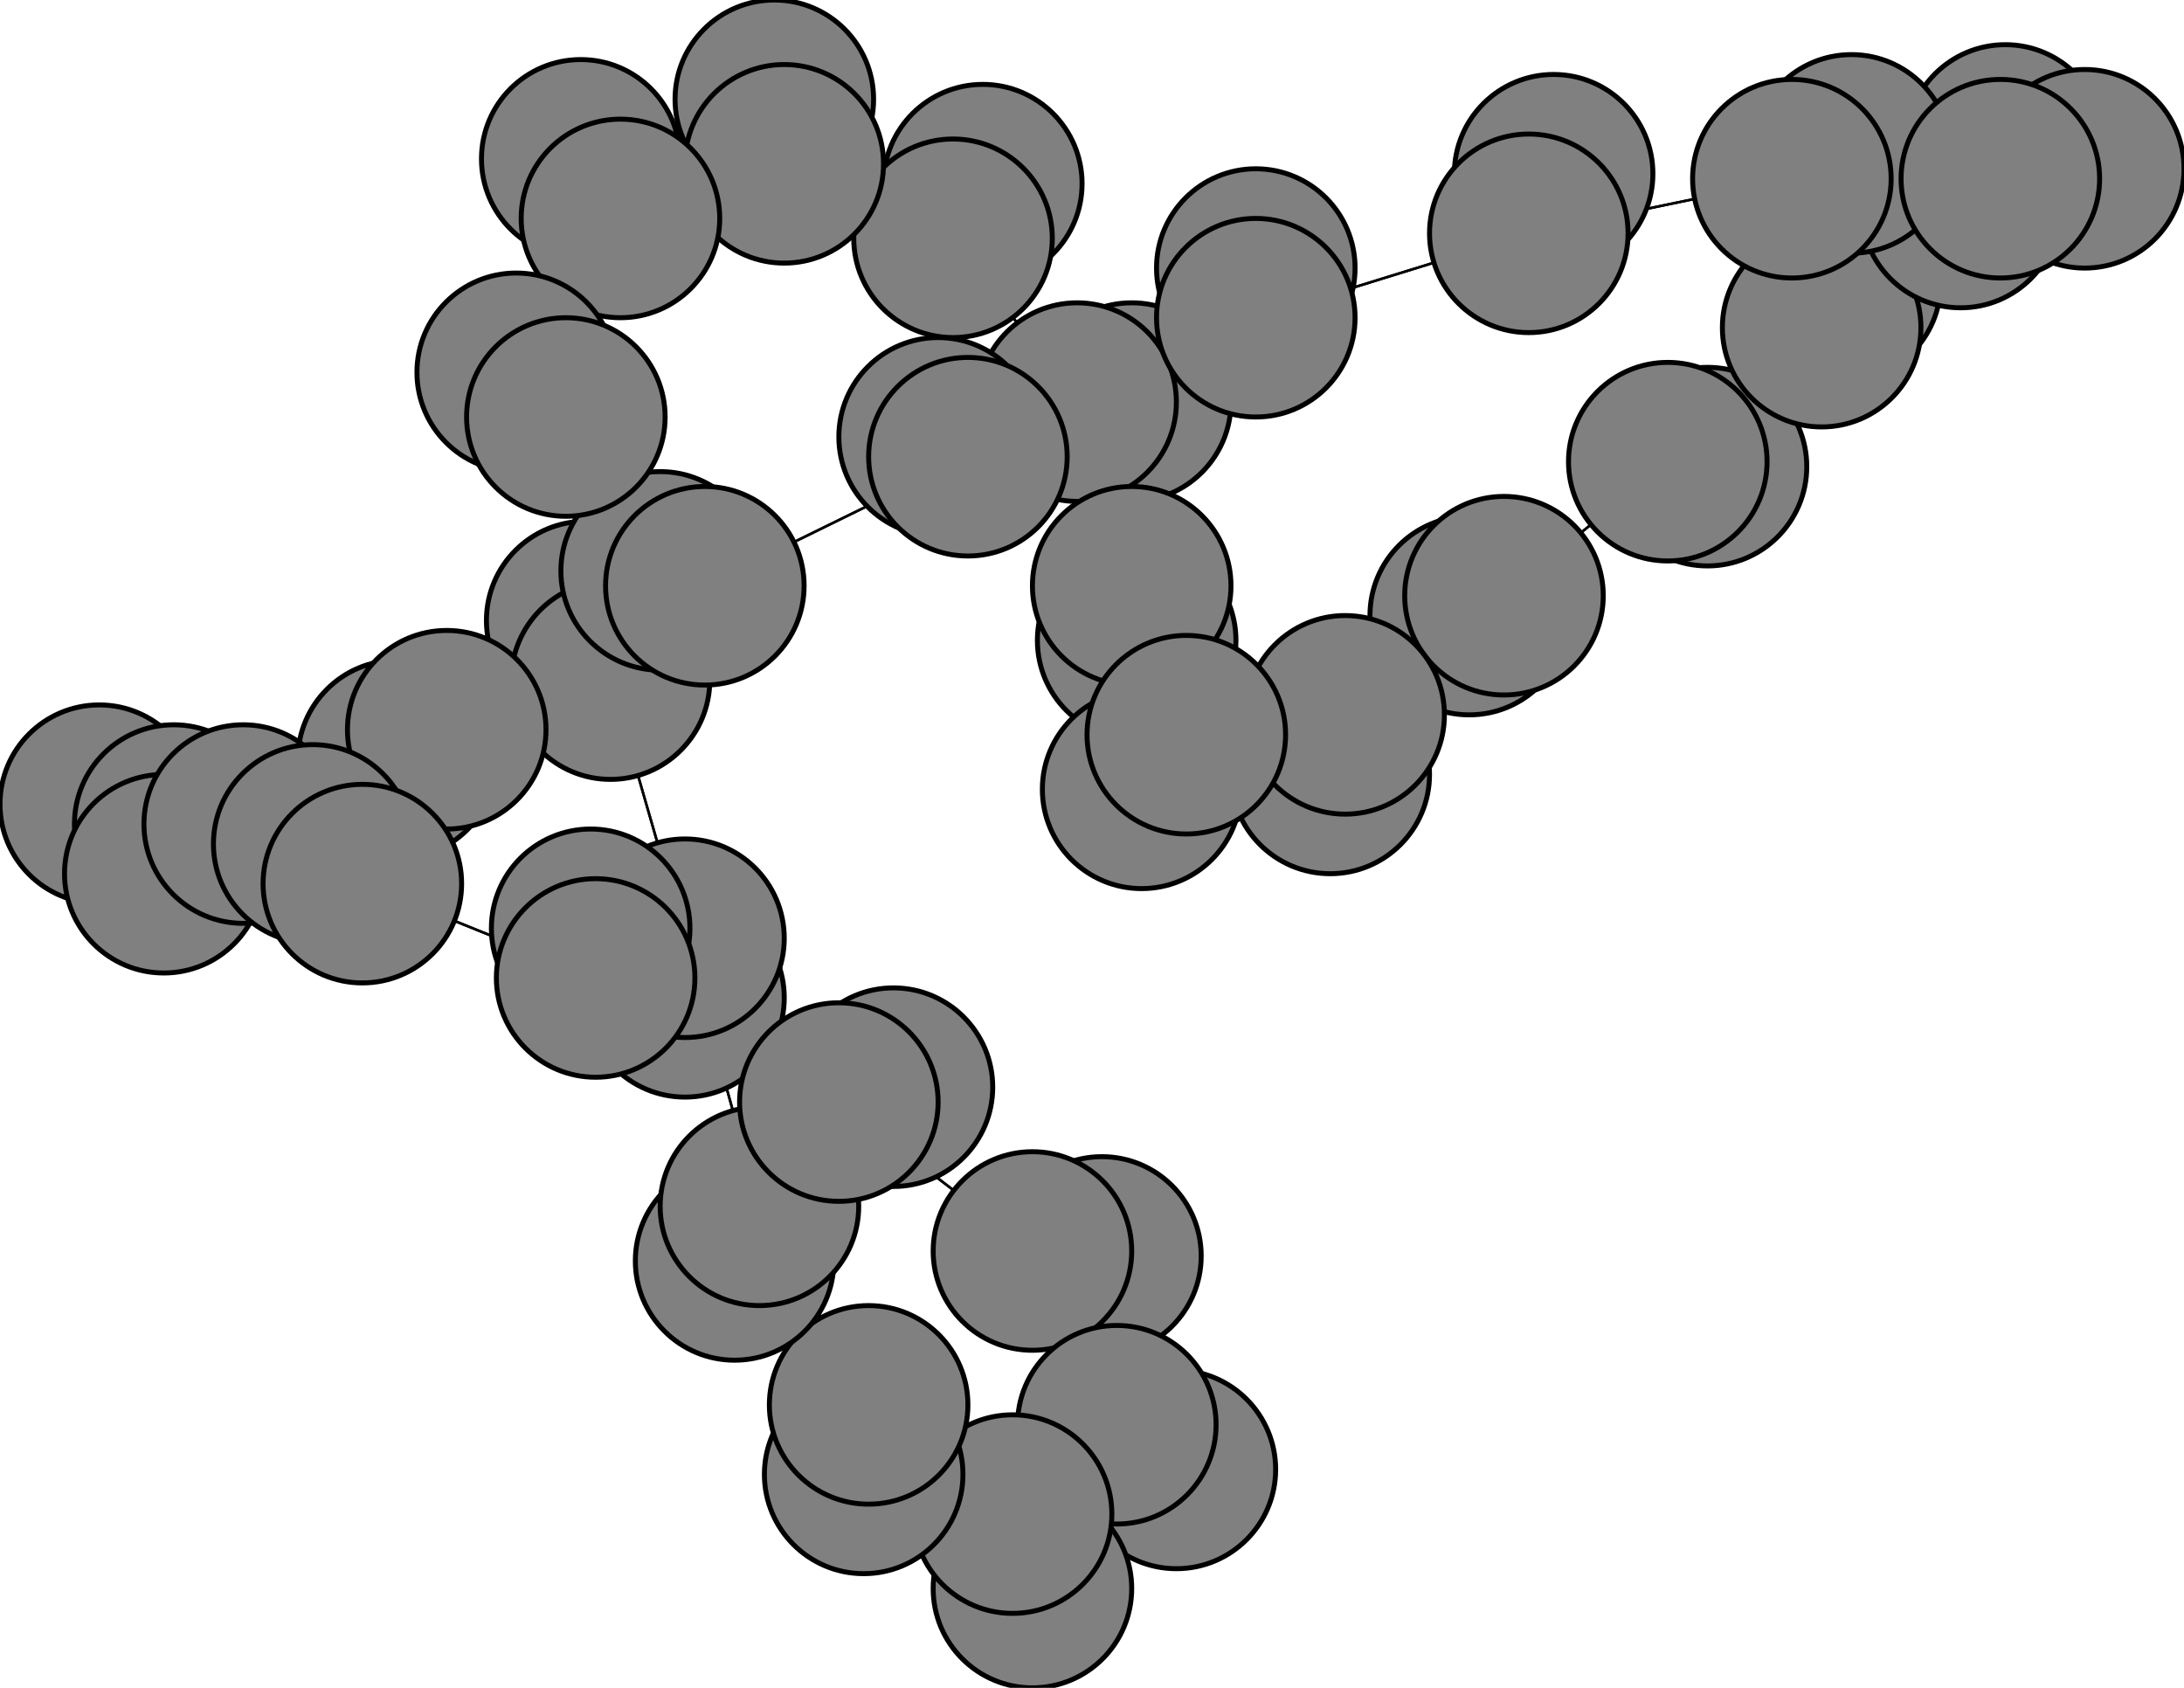 <svg width="440" height="340" xmlns="http://www.w3.org/2000/svg">
<path stroke-width="20.0" stroke="black" d="M 222 253 208 252"/>
<path stroke-width="0.5" stroke="black" d="M 153 243 138 189"/>
<path stroke-width="0.5" stroke="black" d="M 153 243 175 283"/>
<path stroke-width="20.0" stroke="black" d="M 148 254 153 243"/>
<path stroke-width="20.0" stroke="black" d="M 114 84 104 75"/>
<path stroke-width="0.5" stroke="black" d="M 114 84 123 137"/>
<path stroke-width="0.5" stroke="black" d="M 114 84 125 44"/>
<path stroke-width="20.0" stroke="black" d="M 104 75 114 84"/>
<path stroke-width="0.5" stroke="black" d="M 395 42 403 36"/>
<path stroke-width="20.0" stroke="black" d="M 395 42 404 29"/>
<path stroke-width="0.5" stroke="black" d="M 395 42 367 66"/>
<path stroke-width="20.0" stroke="black" d="M 404 29 395 42"/>
<path stroke-width="0.5" stroke="black" d="M 367 66 395 42"/>
<path stroke-width="20.0" stroke="black" d="M 367 66 371 57"/>
<path stroke-width="0.5" stroke="black" d="M 367 66 336 93"/>
<path stroke-width="20.0" stroke="black" d="M 371 57 367 66"/>
<path stroke-width="20.0" stroke="black" d="M 239 148 230 159"/>
<path stroke-width="0.5" stroke="black" d="M 239 148 228 118"/>
<path stroke-width="0.5" stroke="black" d="M 239 148 271 144"/>
<path stroke-width="20.0" stroke="black" d="M 230 159 239 148"/>
<path stroke-width="0.5" stroke="black" d="M 142 118 195 92"/>
<path stroke-width="20.0" stroke="black" d="M 142 118 133 115"/>
<path stroke-width="0.5" stroke="black" d="M 142 118 90 147"/>
<path stroke-width="20.0" stroke="black" d="M 133 115 142 118"/>
<path stroke-width="0.5" stroke="black" d="M 90 147 49 166"/>
<path stroke-width="0.5" stroke="black" d="M 90 147 142 118"/>
<path stroke-width="20.0" stroke="black" d="M 90 147 80 153"/>
<path stroke-width="20.0" stroke="black" d="M 80 153 90 147"/>
<path stroke-width="20.0" stroke="black" d="M 153 243 148 254"/>
<path stroke-width="0.5" stroke="black" d="M 138 189 153 243"/>
<path stroke-width="20.0" stroke="black" d="M 373 31 361 36"/>
<path stroke-width="20.0" stroke="black" d="M 361 36 373 31"/>
<path stroke-width="0.5" stroke="black" d="M 73 178 35 166"/>
<path stroke-width="20.0" stroke="black" d="M 63 170 73 178"/>
<path stroke-width="0.5" stroke="black" d="M 120 197 73 178"/>
<path stroke-width="20.0" stroke="black" d="M 120 197 119 187"/>
<path stroke-width="0.5" stroke="black" d="M 120 197 169 222"/>
<path stroke-width="20.0" stroke="black" d="M 119 187 120 197"/>
<path stroke-width="20.0" stroke="black" d="M 195 92 189 88"/>
<path stroke-width="0.5" stroke="black" d="M 195 92 142 118"/>
<path stroke-width="0.5" stroke="black" d="M 195 92 253 64"/>
<path stroke-width="20.0" stroke="black" d="M 189 88 195 92"/>
<path stroke-width="0.5" stroke="black" d="M 169 222 120 197"/>
<path stroke-width="20.0" stroke="black" d="M 169 222 180 219"/>
<path stroke-width="0.5" stroke="black" d="M 169 222 208 252"/>
<path stroke-width="20.0" stroke="black" d="M 180 219 169 222"/>
<path stroke-width="20.0" stroke="black" d="M 403 36 420 34"/>
<path stroke-width="0.5" stroke="black" d="M 403 36 361 36"/>
<path stroke-width="0.5" stroke="black" d="M 403 36 395 42"/>
<path stroke-width="20.0" stroke="black" d="M 420 34 403 36"/>
<path stroke-width="20.0" stroke="black" d="M 49 166 33 176"/>
<path stroke-width="0.5" stroke="black" d="M 49 166 35 166"/>
<path stroke-width="0.5" stroke="black" d="M 49 166 90 147"/>
<path stroke-width="20.0" stroke="black" d="M 33 176 49 166"/>
<path stroke-width="0.5" stroke="black" d="M 35 166 73 178"/>
<path stroke-width="0.5" stroke="black" d="M 35 166 49 166"/>
<path stroke-width="20.0" stroke="black" d="M 35 166 20 162"/>
<path stroke-width="20.0" stroke="black" d="M 20 162 35 166"/>
<path stroke-width="0.5" stroke="black" d="M 361 36 403 36"/>
<path stroke-width="0.5" stroke="black" d="M 361 36 308 47"/>
<path stroke-width="20.0" stroke="black" d="M 138 189 138 201"/>
<path stroke-width="0.5" stroke="black" d="M 138 189 123 137"/>
<path stroke-width="20.0" stroke="black" d="M 138 201 138 189"/>
<path stroke-width="0.5" stroke="black" d="M 271 144 239 148"/>
<path stroke-width="20.0" stroke="black" d="M 271 144 268 156"/>
<path stroke-width="0.5" stroke="black" d="M 271 144 303 120"/>
<path stroke-width="20.0" stroke="black" d="M 268 156 271 144"/>
<path stroke-width="0.5" stroke="black" d="M 175 283 153 243"/>
<path stroke-width="20.0" stroke="black" d="M 175 283 174 297"/>
<path stroke-width="0.5" stroke="black" d="M 175 283 204 305"/>
<path stroke-width="20.0" stroke="black" d="M 174 297 175 283"/>
<path stroke-width="0.5" stroke="black" d="M 204 305 175 283"/>
<path stroke-width="20.0" stroke="black" d="M 204 305 208 320"/>
<path stroke-width="0.5" stroke="black" d="M 204 305 225 287"/>
<path stroke-width="20.0" stroke="black" d="M 208 320 204 305"/>
<path stroke-width="0.5" stroke="black" d="M 303 120 271 144"/>
<path stroke-width="20.0" stroke="black" d="M 303 120 296 124"/>
<path stroke-width="0.5" stroke="black" d="M 303 120 336 93"/>
<path stroke-width="20.0" stroke="black" d="M 296 124 303 120"/>
<path stroke-width="0.5" stroke="black" d="M 336 93 367 66"/>
<path stroke-width="0.5" stroke="black" d="M 336 93 303 120"/>
<path stroke-width="20.0" stroke="black" d="M 336 93 344 94"/>
<path stroke-width="20.0" stroke="black" d="M 344 94 336 93"/>
<path stroke-width="0.5" stroke="black" d="M 225 287 204 305"/>
<path stroke-width="20.0" stroke="black" d="M 225 287 237 296"/>
<path stroke-width="0.5" stroke="black" d="M 225 287 208 252"/>
<path stroke-width="20.0" stroke="black" d="M 237 296 225 287"/>
<path stroke-width="0.5" stroke="black" d="M 208 252 169 222"/>
<path stroke-width="0.5" stroke="black" d="M 208 252 225 287"/>
<path stroke-width="20.0" stroke="black" d="M 208 252 222 253"/>
<path stroke-width="20.0" stroke="black" d="M 198 37 192 48"/>
<path stroke-width="20.0" stroke="black" d="M 192 48 198 37"/>
<path stroke-width="0.5" stroke="black" d="M 192 48 217 81"/>
<path stroke-width="0.5" stroke="black" d="M 192 48 158 33"/>
<path stroke-width="0.5" stroke="black" d="M 123 137 114 84"/>
<path stroke-width="0.5" stroke="black" d="M 123 137 138 189"/>
<path stroke-width="20.0" stroke="black" d="M 123 137 118 125"/>
<path stroke-width="20.0" stroke="black" d="M 118 125 123 137"/>
<path stroke-width="0.5" stroke="black" d="M 308 47 361 36"/>
<path stroke-width="20.0" stroke="black" d="M 308 47 313 35"/>
<path stroke-width="0.5" stroke="black" d="M 308 47 253 64"/>
<path stroke-width="20.0" stroke="black" d="M 313 35 308 47"/>
<path stroke-width="0.5" stroke="black" d="M 253 64 195 92"/>
<path stroke-width="0.5" stroke="black" d="M 253 64 308 47"/>
<path stroke-width="20.0" stroke="black" d="M 253 64 253 54"/>
<path stroke-width="20.0" stroke="black" d="M 253 54 253 64"/>
<path stroke-width="0.5" stroke="black" d="M 125 44 114 84"/>
<path stroke-width="0.5" stroke="black" d="M 73 178 120 197"/>
<path stroke-width="20.0" stroke="black" d="M 125 44 117 32"/>
<path stroke-width="20.0" stroke="black" d="M 117 32 125 44"/>
<path stroke-width="0.5" stroke="black" d="M 158 33 125 44"/>
<path stroke-width="20.0" stroke="black" d="M 158 33 156 20"/>
<path stroke-width="0.5" stroke="black" d="M 158 33 192 48"/>
<path stroke-width="20.0" stroke="black" d="M 156 20 158 33"/>
<path stroke-width="0.5" stroke="black" d="M 228 118 239 148"/>
<path stroke-width="20.0" stroke="black" d="M 228 118 229 129"/>
<path stroke-width="0.5" stroke="black" d="M 228 118 217 81"/>
<path stroke-width="20.0" stroke="black" d="M 229 129 228 118"/>
<path stroke-width="0.5" stroke="black" d="M 217 81 228 118"/>
<path stroke-width="20.0" stroke="black" d="M 217 81 228 81"/>
<path stroke-width="0.5" stroke="black" d="M 217 81 192 48"/>
<path stroke-width="20.0" stroke="black" d="M 228 81 217 81"/>
<path stroke-width="0.5" stroke="black" d="M 125 44 158 33"/>
<path stroke-width="20.0" stroke="black" d="M 73 178 63 170"/>
<circle cx="222" cy="253" r="20.0" style="fill:gray;stroke:black;stroke-width:1.0"/>
<circle cx="208" cy="252" r="20.0" style="fill:gray;stroke:black;stroke-width:1.0"/>
<circle cx="237" cy="296" r="20.0" style="fill:gray;stroke:black;stroke-width:1.0"/>
<circle cx="225" cy="287" r="20.0" style="fill:gray;stroke:black;stroke-width:1.0"/>
<circle cx="344" cy="94" r="20.0" style="fill:gray;stroke:black;stroke-width:1.0"/>
<circle cx="336" cy="93" r="20.0" style="fill:gray;stroke:black;stroke-width:1.0"/>
<circle cx="296" cy="124" r="20.0" style="fill:gray;stroke:black;stroke-width:1.0"/>
<circle cx="303" cy="120" r="20.0" style="fill:gray;stroke:black;stroke-width:1.0"/>
<circle cx="208" cy="320" r="20.0" style="fill:gray;stroke:black;stroke-width:1.0"/>
<circle cx="204" cy="305" r="20.0" style="fill:gray;stroke:black;stroke-width:1.0"/>
<circle cx="174" cy="297" r="20.0" style="fill:gray;stroke:black;stroke-width:1.0"/>
<circle cx="175" cy="283" r="20.0" style="fill:gray;stroke:black;stroke-width:1.0"/>
<circle cx="268" cy="156" r="20.0" style="fill:gray;stroke:black;stroke-width:1.0"/>
<circle cx="271" cy="144" r="20.0" style="fill:gray;stroke:black;stroke-width:1.0"/>
<circle cx="198" cy="37" r="20.0" style="fill:gray;stroke:black;stroke-width:1.0"/>
<circle cx="192" cy="48" r="20.0" style="fill:gray;stroke:black;stroke-width:1.0"/>
<circle cx="228" cy="81" r="20.0" style="fill:gray;stroke:black;stroke-width:1.0"/>
<circle cx="217" cy="81" r="20.0" style="fill:gray;stroke:black;stroke-width:1.0"/>
<circle cx="229" cy="129" r="20.0" style="fill:gray;stroke:black;stroke-width:1.0"/>
<circle cx="228" cy="118" r="20.0" style="fill:gray;stroke:black;stroke-width:1.0"/>
<circle cx="156" cy="20" r="20.0" style="fill:gray;stroke:black;stroke-width:1.0"/>
<circle cx="158" cy="33" r="20.0" style="fill:gray;stroke:black;stroke-width:1.0"/>
<circle cx="117" cy="32" r="20.0" style="fill:gray;stroke:black;stroke-width:1.0"/>
<circle cx="125" cy="44" r="20.0" style="fill:gray;stroke:black;stroke-width:1.0"/>
<circle cx="253" cy="54" r="20.0" style="fill:gray;stroke:black;stroke-width:1.0"/>
<circle cx="253" cy="64" r="20.0" style="fill:gray;stroke:black;stroke-width:1.0"/>
<circle cx="313" cy="35" r="20.0" style="fill:gray;stroke:black;stroke-width:1.0"/>
<circle cx="308" cy="47" r="20.0" style="fill:gray;stroke:black;stroke-width:1.0"/>
<circle cx="118" cy="125" r="20.0" style="fill:gray;stroke:black;stroke-width:1.0"/>
<circle cx="123" cy="137" r="20.0" style="fill:gray;stroke:black;stroke-width:1.0"/>
<circle cx="138" cy="201" r="20.0" style="fill:gray;stroke:black;stroke-width:1.0"/>
<circle cx="138" cy="189" r="20.0" style="fill:gray;stroke:black;stroke-width:1.0"/>
<circle cx="80" cy="153" r="20.0" style="fill:gray;stroke:black;stroke-width:1.0"/>
<circle cx="90" cy="147" r="20.0" style="fill:gray;stroke:black;stroke-width:1.0"/>
<circle cx="133" cy="115" r="20.0" style="fill:gray;stroke:black;stroke-width:1.0"/>
<circle cx="142" cy="118" r="20.0" style="fill:gray;stroke:black;stroke-width:1.0"/>
<circle cx="230" cy="159" r="20.0" style="fill:gray;stroke:black;stroke-width:1.0"/>
<circle cx="239" cy="148" r="20.0" style="fill:gray;stroke:black;stroke-width:1.0"/>
<circle cx="371" cy="57" r="20.0" style="fill:gray;stroke:black;stroke-width:1.0"/>
<circle cx="367" cy="66" r="20.0" style="fill:gray;stroke:black;stroke-width:1.0"/>
<circle cx="404" cy="29" r="20.0" style="fill:gray;stroke:black;stroke-width:1.0"/>
<circle cx="395" cy="42" r="20.0" style="fill:gray;stroke:black;stroke-width:1.0"/>
<circle cx="104" cy="75" r="20.0" style="fill:gray;stroke:black;stroke-width:1.0"/>
<circle cx="114" cy="84" r="20.0" style="fill:gray;stroke:black;stroke-width:1.0"/>
<circle cx="148" cy="254" r="20.0" style="fill:gray;stroke:black;stroke-width:1.0"/>
<circle cx="153" cy="243" r="20.0" style="fill:gray;stroke:black;stroke-width:1.0"/>
<circle cx="373" cy="31" r="20.0" style="fill:gray;stroke:black;stroke-width:1.0"/>
<circle cx="361" cy="36" r="20.0" style="fill:gray;stroke:black;stroke-width:1.0"/>
<circle cx="20" cy="162" r="20.0" style="fill:gray;stroke:black;stroke-width:1.0"/>
<circle cx="35" cy="166" r="20.0" style="fill:gray;stroke:black;stroke-width:1.0"/>
<circle cx="33" cy="176" r="20.0" style="fill:gray;stroke:black;stroke-width:1.0"/>
<circle cx="49" cy="166" r="20.0" style="fill:gray;stroke:black;stroke-width:1.0"/>
<circle cx="420" cy="34" r="20.0" style="fill:gray;stroke:black;stroke-width:1.0"/>
<circle cx="403" cy="36" r="20.0" style="fill:gray;stroke:black;stroke-width:1.0"/>
<circle cx="180" cy="219" r="20.0" style="fill:gray;stroke:black;stroke-width:1.0"/>
<circle cx="169" cy="222" r="20.0" style="fill:gray;stroke:black;stroke-width:1.0"/>
<circle cx="189" cy="88" r="20.0" style="fill:gray;stroke:black;stroke-width:1.0"/>
<circle cx="195" cy="92" r="20.0" style="fill:gray;stroke:black;stroke-width:1.0"/>
<circle cx="119" cy="187" r="20.0" style="fill:gray;stroke:black;stroke-width:1.0"/>
<circle cx="120" cy="197" r="20.0" style="fill:gray;stroke:black;stroke-width:1.0"/>
<circle cx="63" cy="170" r="20.0" style="fill:gray;stroke:black;stroke-width:1.0"/>
<circle cx="73" cy="178" r="20.0" style="fill:gray;stroke:black;stroke-width:1.0"/>
</svg>
